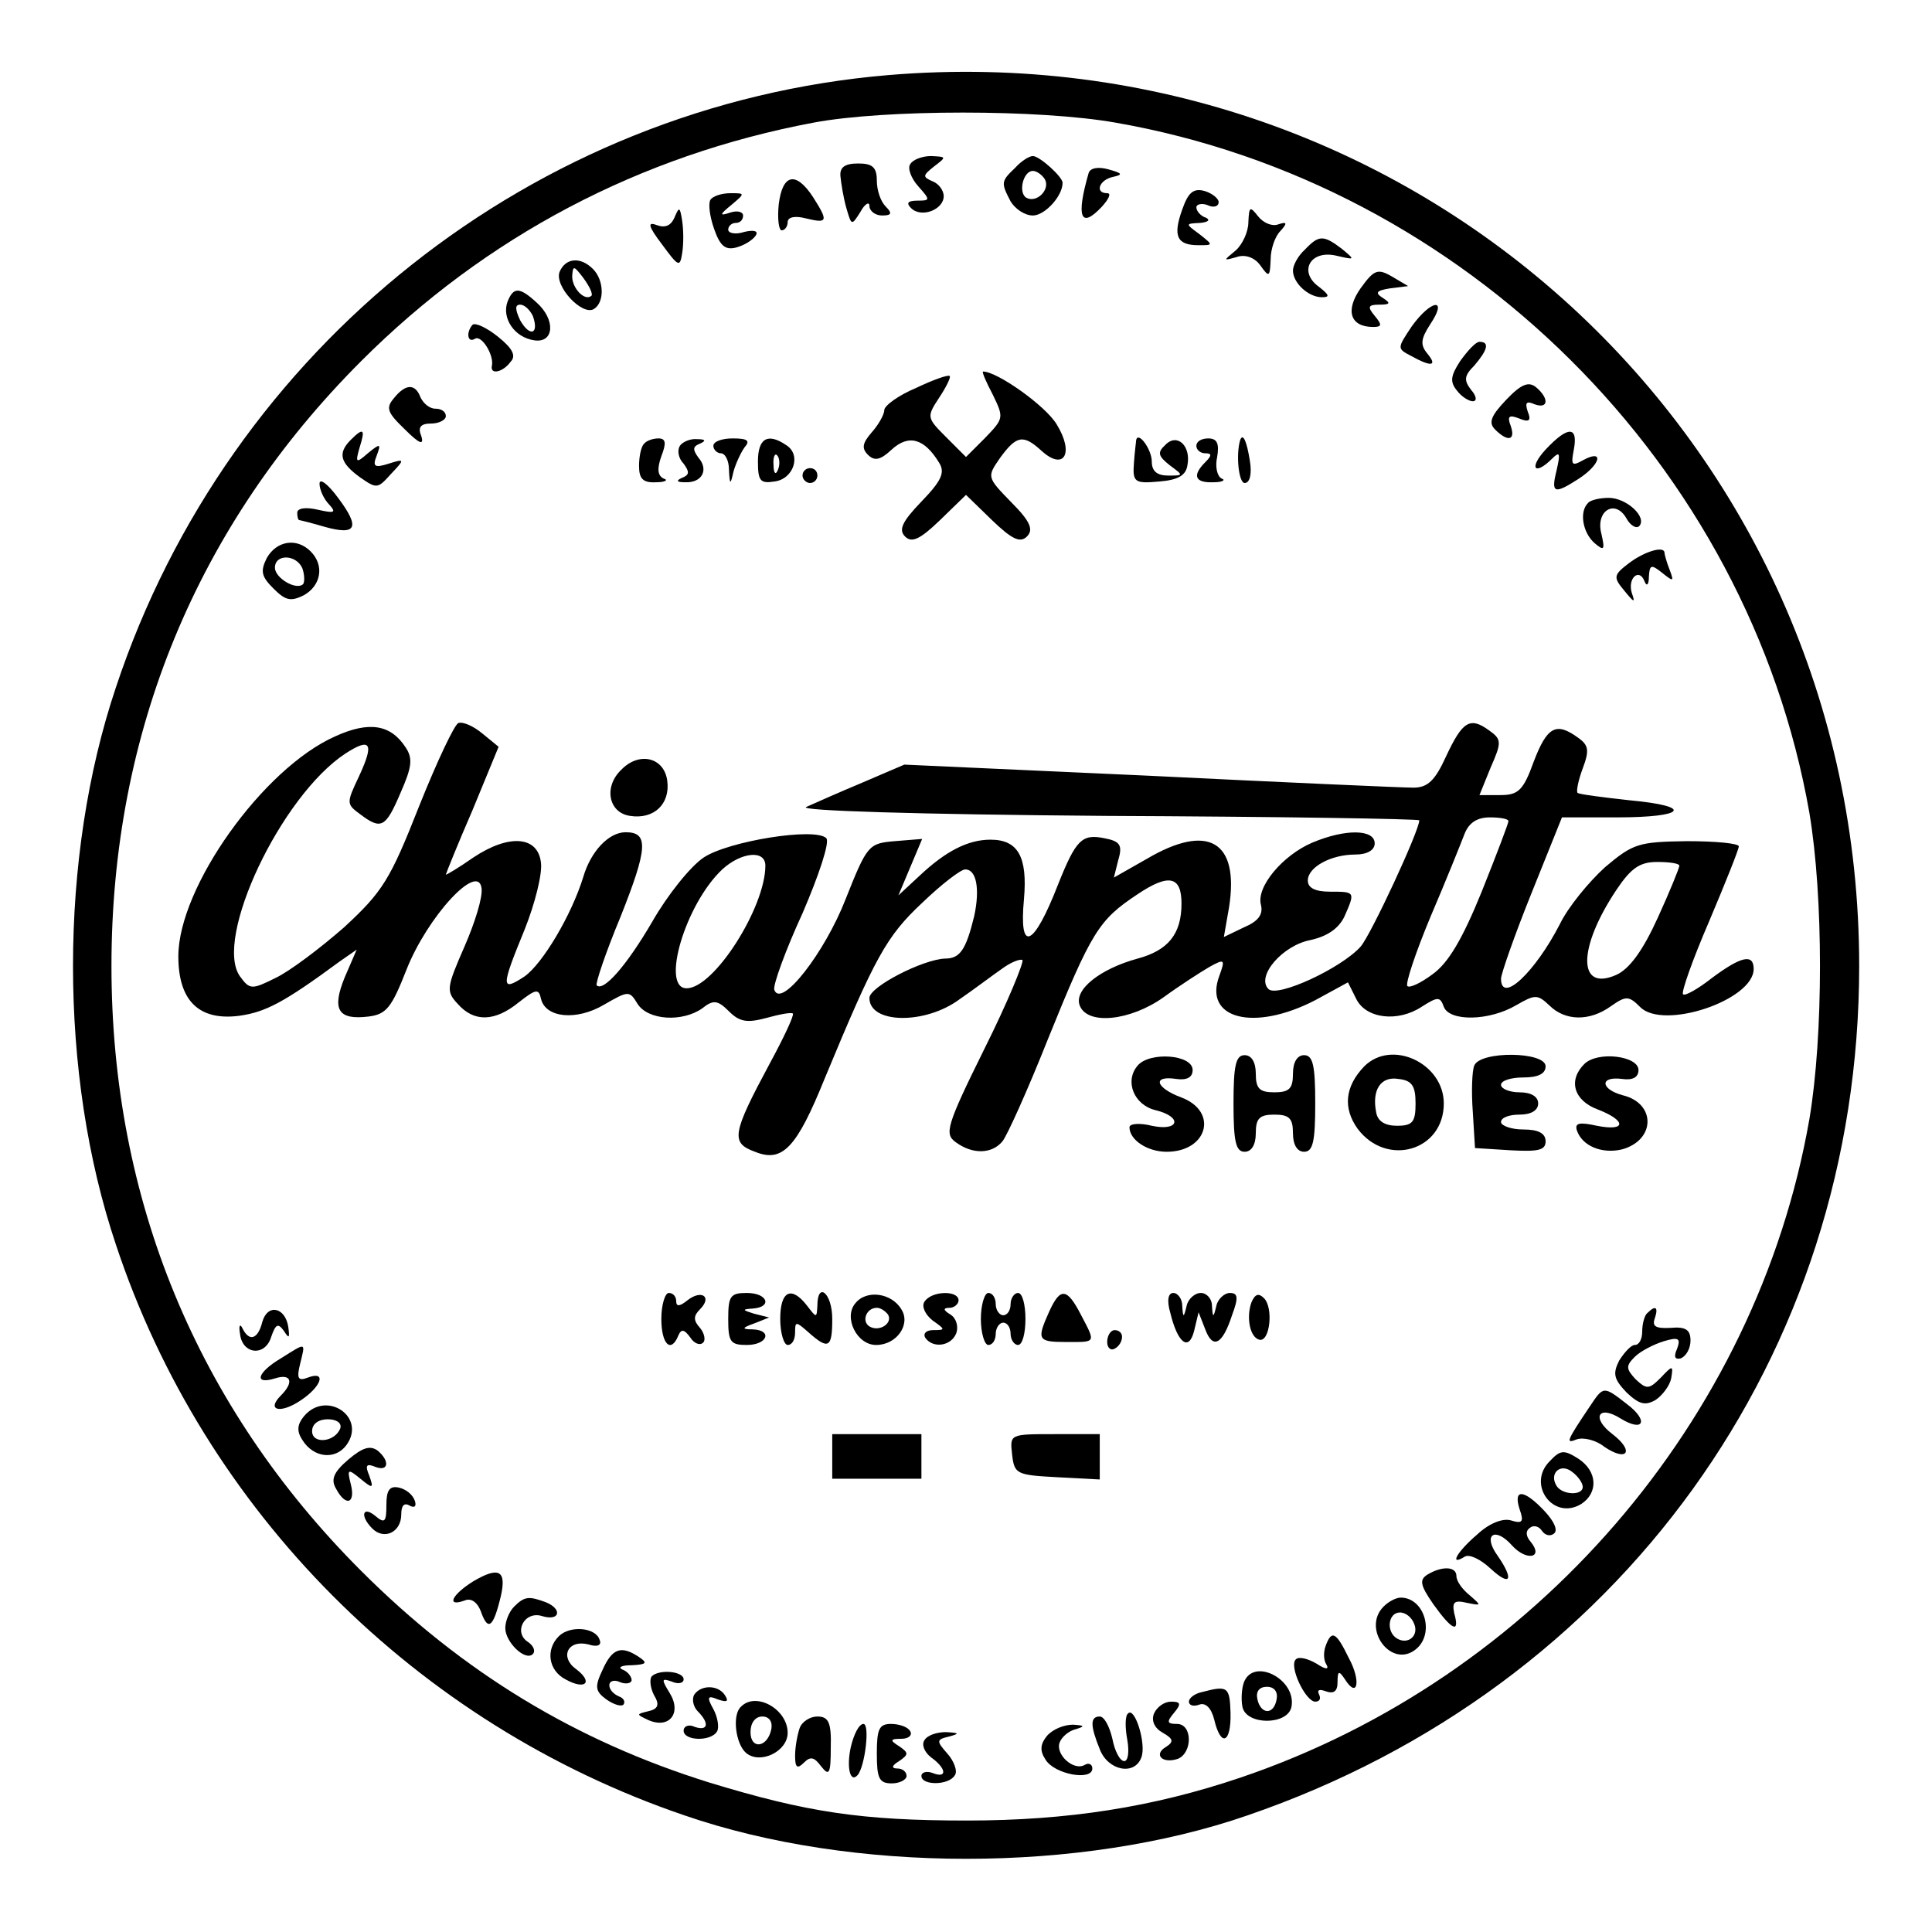<?xml version="1.0" standalone="no"?>
<!DOCTYPE svg PUBLIC "-//W3C//DTD SVG 20010904//EN"
 "http://www.w3.org/TR/2001/REC-SVG-20010904/DTD/svg10.dtd">
<svg version="1.0" xmlns="http://www.w3.org/2000/svg"
 width="260pt" height="260pt" viewBox="0 0 260 260"
 preserveAspectRatio="xMidYMid meet">
<g transform="translate(0,260) scale(0.1,-0.1)"
fill="#000000" stroke="none">
<path d="M1196 2499 c-477 -40 -888 -366 -1040 -824 -77 -229 -77 -521 0 -750
119 -359 404 -645 765 -768 226 -78 533 -78 758 0 501 172 823 619 823 1143 0
709 -598 1258 -1306 1199z m305 -64 c471 -82 852 -461 934 -929 19 -113 19
-299 0 -412 -71 -406 -370 -752 -765 -886 -118 -40 -233 -58 -369 -58 -141 0
-215 11 -346 51 -180 56 -332 148 -469 285 -221 221 -336 500 -336 814 0 314
115 593 336 814 168 168 375 277 609 321 96 18 304 18 406 0z"/>
<path d="M1225 2379 c-4 -5 1 -19 11 -30 16 -18 16 -19 -1 -19 -13 0 -16 -3
-9 -10 14 -14 44 -2 44 16 0 8 -7 17 -15 20 -14 6 -13 8 2 20 17 13 17 13 -4
14 -12 0 -25 -5 -28 -11z"/>
<path d="M1366 2374 c-19 -18 -19 -20 -6 -45 6 -10 19 -19 30 -19 16 0 40 26
40 44 0 8 -31 36 -40 36 -5 0 -16 -7 -24 -16z m40 -15 c8 -14 -11 -33 -25 -25
-11 7 -4 36 9 36 5 0 12 -5 16 -11z"/>
<path d="M1131 2363 c1 -10 4 -29 8 -43 7 -24 7 -24 19 -5 6 11 12 14 12 8 0
-7 8 -13 17 -13 13 0 14 3 5 12 -7 7 -12 22 -12 35 0 18 -6 23 -25 23 -18 0
-25 -5 -24 -17z"/>
<path d="M1465 2367 c-17 -59 -11 -76 18 -45 9 10 13 18 7 18 -17 0 -11 18 8
22 14 3 12 5 -6 10 -14 4 -25 2 -27 -5z"/>
<path d="M1048 2325 c-2 -19 0 -35 4 -35 4 0 8 5 8 11 0 7 10 9 25 5 29 -7 30
-4 9 29 -23 35 -41 31 -46 -10z"/>
<path d="M1591 2318 c-13 -36 -7 -48 22 -48 20 0 20 0 1 15 -19 14 -19 14 1
15 11 1 14 4 8 7 -7 2 -13 9 -13 14 0 4 7 6 15 3 8 -4 15 -2 15 4 0 5 -9 12
-19 15 -15 4 -22 -2 -30 -25z"/>
<path d="M956 2331 c-3 -5 -1 -22 5 -39 8 -23 15 -29 30 -25 11 3 22 10 26 16
4 6 -2 8 -15 5 -12 -4 -22 -2 -22 3 0 5 5 9 10 9 6 0 10 4 10 10 0 5 -8 7 -17
4 -15 -5 -15 -3 1 10 19 16 19 16 -1 16 -12 0 -24 -4 -27 -9z"/>
<path d="M908 2308 c-5 -12 -13 -15 -24 -11 -13 5 -12 -1 7 -26 22 -30 24 -31
27 -12 2 12 2 31 0 44 -3 19 -4 19 -10 5z"/>
<path d="M1680 2301 c0 -13 -8 -30 -17 -38 -17 -14 -17 -14 1 -9 11 4 24 0 32
-11 12 -17 13 -16 14 8 0 14 6 31 13 38 10 11 9 13 -3 9 -8 -3 -20 2 -27 11
-11 14 -12 13 -13 -8z"/>
<path d="M1756 2264 c-9 -8 -16 -21 -16 -28 0 -17 21 -36 39 -36 11 0 10 3 -4
14 -28 20 -12 50 23 42 26 -6 26 -6 8 9 -25 19 -31 19 -50 -1z"/>
<path d="M753 2234 c-7 -19 30 -59 46 -50 15 9 14 39 -1 54 -17 17 -37 15 -45
-4z m43 -32 c-9 -8 -26 10 -26 26 1 15 2 15 15 -2 8 -11 13 -21 11 -24z"/>
<path d="M1831 2212 c-21 -30 -14 -52 17 -52 12 0 12 3 2 15 -10 12 -9 15 6
15 15 0 16 2 5 9 -11 7 -9 10 10 13 l24 3 -22 13 c-19 11 -24 9 -42 -16z"/>
<path d="M683 2194 c-8 -22 9 -48 36 -52 27 -4 29 28 3 51 -23 21 -31 21 -39
1z m34 -19 c9 -25 -4 -29 -17 -6 -7 15 -7 21 0 21 6 0 13 -7 17 -15z"/>
<path d="M1900 2161 c-20 -30 -20 -30 -1 -40 27 -15 36 -14 22 3 -10 12 -9 20
4 40 24 36 1 33 -25 -3z"/>
<path d="M636 2163 c-9 -10 -7 -25 3 -19 9 6 26 -22 23 -36 -3 -13 15 -9 25 5
8 8 3 18 -17 34 -15 12 -30 19 -34 16z"/>
<path d="M1965 2114 c-13 -20 -14 -28 -4 -40 6 -8 16 -14 21 -14 6 0 5 7 -2
15 -10 13 -10 19 4 33 18 21 21 32 7 32 -5 0 -16 -12 -26 -26z"/>
<path d="M1233 2078 c-24 -10 -43 -24 -43 -30 0 -6 -8 -20 -17 -30 -12 -14
-14 -21 -5 -30 9 -9 17 -7 32 7 23 21 44 15 64 -18 8 -13 3 -24 -24 -52 -26
-27 -31 -38 -22 -47 9 -9 20 -4 47 22 l35 34 35 -34 c27 -26 38 -31 47 -22 9
9 5 20 -21 46 -33 34 -33 34 -15 60 22 30 31 32 56 9 30 -27 44 -3 20 36 -15
25 -80 71 -99 71 -2 0 4 -14 13 -31 15 -31 15 -32 -10 -58 l-26 -26 -27 27
c-26 26 -26 27 -9 53 10 15 16 28 14 29 -2 2 -22 -5 -45 -16z"/>
<path d="M2027 2062 c-21 -22 -24 -31 -15 -40 17 -17 28 -15 21 5 -5 13 -2 15
11 10 14 -6 17 -3 12 9 -4 12 -2 15 9 10 19 -7 20 8 2 23 -10 8 -20 4 -40 -17z"/>
<path d="M530 2064 c-11 -13 -9 -19 15 -42 19 -19 26 -22 22 -9 -5 12 -1 17
13 17 11 0 20 5 20 10 0 6 -6 10 -14 10 -8 0 -16 7 -20 15 -7 19 -20 19 -36
-1z"/>
<path d="M472 2008 c-18 -18 -14 -31 12 -50 23 -16 24 -16 42 4 19 20 19 21
-3 14 -19 -6 -22 -4 -16 11 6 16 5 17 -12 3 -16 -14 -17 -13 -11 8 8 25 5 27
-12 10z"/>
<path d="M2080 1995 c-23 -25 -15 -36 9 -12 10 10 11 7 6 -15 -8 -32 -4 -34
30 -12 29 19 34 40 6 25 -16 -9 -17 -7 -13 14 6 32 -8 32 -38 0z"/>
<path d="M867 2003 c-4 -3 -7 -17 -7 -30 0 -17 5 -23 23 -22 12 0 17 3 10 5
-8 4 -9 13 -3 30 7 18 6 24 -4 24 -7 0 -16 -3 -19 -7z"/>
<path d="M915 2000 c-4 -6 -2 -17 5 -24 8 -11 8 -15 -2 -19 -9 -4 -7 -6 4 -6
23 -1 32 17 18 33 -8 11 -8 15 2 19 9 4 7 6 -4 6 -9 1 -20 -4 -23 -9z"/>
<path d="M960 2000 c0 -5 5 -10 10 -10 6 0 11 -10 11 -22 1 -21 2 -21 6 -3 3
11 10 26 15 33 8 9 4 12 -16 12 -14 0 -26 -4 -26 -10z"/>
<path d="M1020 1979 c0 -26 3 -30 22 -27 26 3 37 36 16 49 -25 17 -38 9 -38
-22z m27 -11 c-3 -8 -6 -5 -6 6 -1 11 2 17 5 13 3 -3 4 -12 1 -19z"/>
<path d="M1529 2008 c0 -2 -2 -16 -3 -31 -2 -26 1 -28 34 -25 25 2 36 8 38 22
5 26 -14 44 -30 27 -11 -10 -9 -15 6 -27 19 -14 19 -14 -2 -14 -15 0 -22 6
-22 19 0 16 -18 41 -21 29z"/>
<path d="M1610 2000 c0 -5 5 -10 12 -10 9 0 9 -3 0 -12 -18 -18 -14 -28 11
-27 12 0 17 3 11 5 -6 3 -9 16 -6 29 3 18 0 25 -12 25 -9 0 -16 -4 -16 -10z"/>
<path d="M1669 2008 c-6 -20 -2 -58 6 -58 7 0 10 12 7 30 -4 25 -9 38 -13 28z"/>
<path d="M1080 1960 c0 -5 5 -10 10 -10 6 0 10 5 10 10 0 6 -4 10 -10 10 -5 0
-10 -4 -10 -10z"/>
<path d="M430 1949 c0 -8 6 -21 13 -28 10 -11 7 -12 -15 -7 -17 4 -28 2 -28
-4 0 -5 1 -10 3 -10 1 0 17 -4 34 -9 43 -12 48 -1 18 39 -14 19 -25 27 -25 19z"/>
<path d="M2137 1923 c-12 -12 -7 -40 9 -54 13 -11 14 -9 9 13 -8 31 19 47 34
20 5 -9 13 -14 17 -10 11 12 -17 38 -41 38 -12 0 -25 -3 -28 -7z"/>
<path d="M359 1849 c-9 -18 -7 -25 9 -41 16 -16 23 -18 41 -9 23 13 28 40 9
59 -19 19 -46 14 -59 -9z m48 -14 c3 -9 3 -18 1 -21 -9 -9 -38 8 -38 22 0 19
29 18 37 -1z"/>
<path d="M2192 1842 c-21 -16 -21 -19 -6 -37 13 -16 15 -17 10 -3 -6 20 10 34
17 16 3 -8 6 -5 6 6 1 16 3 17 18 5 15 -12 16 -12 10 4 -4 10 -7 21 -7 23 0
10 -27 2 -48 -14z"/>
<path d="M451 1609 c-97 -43 -211 -203 -211 -296 0 -60 28 -87 82 -80 35 5 59
17 135 73 l23 16 -16 -37 c-18 -44 -9 -58 32 -53 24 3 31 12 51 63 28 71 96
145 101 110 2 -12 -9 -47 -23 -79 -24 -55 -25 -60 -9 -77 22 -25 50 -24 82 2
23 18 27 19 30 5 6 -26 48 -30 85 -8 33 19 34 19 45 1 14 -22 60 -25 87 -6 15
12 21 11 36 -4 14 -14 24 -16 50 -9 18 5 34 8 36 6 2 -2 -12 -32 -31 -67 -51
-95 -53 -107 -20 -119 37 -15 56 5 94 99 68 164 83 191 131 236 26 25 52 45
58 45 15 0 20 -26 12 -63 -11 -45 -19 -57 -39 -57 -30 -1 -102 -38 -102 -53 0
-35 75 -36 121 -2 19 13 44 32 57 41 12 9 25 14 28 12 2 -3 -20 -57 -51 -119
-52 -105 -54 -115 -39 -126 23 -17 49 -16 63 1 6 7 34 69 61 137 59 146 69
161 120 195 43 29 60 25 60 -12 0 -41 -18 -63 -59 -74 -51 -14 -86 -42 -78
-63 10 -27 68 -21 113 11 22 16 50 34 62 41 20 11 21 10 13 -12 -22 -58 46
-76 129 -33 l44 24 11 -22 c13 -27 56 -32 88 -11 22 14 25 14 30 0 8 -20 61
-19 97 2 26 15 29 15 45 0 21 -21 54 -22 83 -1 20 14 24 14 39 -1 31 -32 153
9 153 51 0 21 -17 17 -56 -12 -19 -15 -37 -25 -39 -22 -3 2 13 47 35 98 22 52
40 97 40 101 0 4 -31 7 -70 7 -65 -1 -72 -3 -110 -35 -22 -20 -50 -54 -61 -77
-33 -64 -79 -108 -79 -73 0 6 18 58 41 115 l41 102 74 0 c93 0 104 15 17 23
-36 4 -68 8 -70 10 -2 2 1 17 7 33 9 24 8 31 -6 41 -30 22 -42 15 -60 -32 -14
-39 -21 -45 -45 -45 l-28 0 15 37 c15 34 15 38 -2 50 -26 19 -36 12 -58 -35
-15 -33 -25 -42 -44 -42 -14 0 -173 7 -355 16 l-330 15 -56 -24 c-31 -13 -65
-28 -76 -33 -12 -5 148 -10 403 -12 232 -1 422 -4 422 -6 0 -14 -65 -154 -79
-170 -26 -29 -112 -69 -124 -57 -17 17 19 59 57 66 22 5 37 15 45 31 15 34 15
34 -19 34 -20 0 -30 5 -30 15 0 18 31 35 64 35 16 0 26 6 26 15 0 19 -39 20
-84 1 -40 -17 -76 -60 -69 -84 3 -13 -4 -22 -23 -30 l-27 -13 7 40 c14 89 -28
114 -111 65 l-44 -25 6 24 c6 20 2 25 -19 29 -30 6 -38 -2 -62 -62 -33 -85
-53 -94 -46 -20 5 57 -8 80 -45 80 -30 0 -60 -15 -96 -49 l-28 -26 16 38 16
38 -37 -3 c-35 -3 -37 -5 -66 -78 -28 -72 -87 -148 -96 -122 -2 6 15 53 38
103 22 51 37 96 32 101 -15 15 -132 -4 -165 -26 -18 -12 -49 -51 -69 -86 -35
-60 -66 -95 -75 -86 -2 2 12 44 32 92 37 93 38 114 7 114 -23 0 -47 -26 -57
-60 -16 -52 -55 -117 -79 -134 -32 -21 -32 -15 0 63 14 35 24 75 22 90 -4 36
-43 39 -91 7 -20 -14 -37 -24 -37 -23 0 1 16 41 36 87 l35 85 -22 18 c-12 10
-26 16 -32 14 -5 -1 -29 -52 -53 -112 -39 -99 -49 -115 -101 -163 -32 -28 -73
-59 -92 -68 -32 -16 -35 -16 -48 2 -36 50 55 243 142 300 34 22 39 14 18 -31
-17 -36 -17 -37 2 -51 28 -21 34 -18 54 29 15 34 17 46 7 61 -20 31 -49 36
-95 15z m1579 -114 c0 -3 -16 -45 -36 -95 -26 -64 -45 -96 -66 -111 -16 -12
-31 -19 -34 -16 -3 3 11 45 31 93 21 49 41 99 46 112 6 15 17 22 34 22 14 0
25 -2 25 -5z m-1000 -60 c0 -56 -69 -165 -106 -165 -35 0 -2 113 48 160 25 23
58 27 58 5z m1230 0 c0 -3 -13 -35 -29 -70 -20 -44 -38 -69 -56 -77 -52 -23
-52 36 0 114 20 30 32 38 55 38 17 0 30 -2 30 -5z"/>
<path d="M836 1564 c-24 -23 -17 -58 12 -62 32 -5 54 16 50 47 -4 32 -38 40
-62 15z"/>
<path d="M1531 1166 c-18 -21 -5 -53 24 -60 37 -9 32 -29 -5 -21 -16 4 -30 3
-30 -2 0 -17 24 -33 50 -33 55 0 70 54 20 73 -35 13 -40 30 -7 25 14 -2 22 2
22 12 0 21 -58 25 -74 6z"/>
<path d="M1660 1115 c0 -51 3 -65 15 -65 9 0 15 9 15 25 0 20 5 25 25 25 20 0
25 -5 25 -25 0 -16 6 -25 15 -25 12 0 15 14 15 65 0 51 -3 65 -15 65 -9 0 -15
-9 -15 -25 0 -20 -5 -25 -25 -25 -20 0 -25 5 -25 25 0 16 -6 25 -15 25 -12 0
-15 -14 -15 -65z"/>
<path d="M1836 1165 c-26 -27 -29 -56 -9 -84 39 -52 116 -30 116 34 0 54 -70
87 -107 50z m69 -50 c0 -25 -4 -30 -25 -30 -16 0 -26 6 -28 18 -6 30 6 49 30
45 18 -2 23 -9 23 -33z"/>
<path d="M1984 1166 c-3 -7 -4 -35 -2 -62 l3 -49 48 -3 c37 -2 47 0 47 12 0
11 -10 16 -30 16 -16 0 -30 5 -30 10 0 6 11 10 25 10 16 0 25 6 25 15 0 9 -9
15 -25 15 -14 0 -25 5 -25 10 0 6 14 10 30 10 20 0 30 5 30 15 0 20 -88 21
-96 1z"/>
<path d="M2132 1168 c-22 -22 -14 -49 18 -61 39 -15 39 -30 -1 -22 -23 5 -30
4 -27 -6 7 -21 33 -32 60 -26 46 12 47 62 2 73 -30 8 -32 26 -1 22 14 -2 22 2
22 12 0 19 -55 26 -73 8z"/>
<path d="M890 825 c0 -34 13 -47 23 -22 4 9 8 8 16 -3 5 -8 13 -11 17 -7 4 3
2 13 -4 20 -9 10 -9 16 0 25 17 17 2 27 -17 12 -10 -8 -15 -9 -15 -1 0 6 -4
11 -10 11 -5 0 -10 -16 -10 -35z"/>
<path d="M980 825 c0 -31 3 -35 25 -35 28 0 35 20 8 21 -15 0 -15 2 2 8 l20 8
-20 5 c-16 5 -17 6 -2 7 27 2 20 21 -8 21 -22 0 -25 -4 -25 -35z"/>
<path d="M1050 825 c0 -19 5 -35 10 -35 6 0 10 7 10 17 0 15 1 15 18 0 27 -24
32 -21 32 18 0 35 -20 51 -20 18 -1 -17 -1 -17 -14 0 -21 27 -36 20 -36 -18z"/>
<path d="M1151 846 c-16 -19 2 -56 28 -56 28 0 47 28 34 48 -13 22 -47 27 -62
8z m44 -15 c7 -12 -12 -24 -25 -16 -11 7 -4 25 10 25 5 0 11 -4 15 -9z"/>
<path d="M1244 848 c-4 -6 1 -17 11 -25 17 -12 18 -13 1 -13 -9 0 -14 -4 -11
-10 10 -15 35 -12 42 6 3 9 0 20 -8 25 -10 6 -10 9 -1 9 6 0 12 5 12 10 0 14
-37 13 -46 -2z"/>
<path d="M1320 825 c0 -19 5 -35 10 -35 6 0 10 7 10 15 0 8 5 15 10 15 6 0 10
-7 10 -15 0 -8 5 -15 10 -15 6 0 10 16 10 35 0 19 -4 35 -10 35 -5 0 -10 -7
-10 -15 0 -8 -4 -15 -10 -15 -5 0 -10 7 -10 15 0 8 -4 15 -10 15 -5 0 -10 -16
-10 -35z"/>
<path d="M1412 835 c-17 -38 -16 -41 23 -41 40 0 40 -2 20 36 -19 37 -28 38
-43 5z"/>
<path d="M1575 833 c10 -41 25 -52 32 -24 l6 25 9 -23 c10 -27 23 -21 36 19 9
24 8 30 -3 30 -7 0 -16 -8 -18 -17 -4 -17 -5 -17 -6 0 0 9 -7 17 -15 17 -8 0
-17 -8 -19 -17 -4 -17 -5 -17 -6 0 0 9 -6 17 -12 17 -7 0 -9 -10 -4 -27z"/>
<path d="M1684 847 c-7 -20 -2 -47 11 -50 14 -3 19 43 6 56 -7 7 -12 6 -17 -6z"/>
<path d="M353 821 c-6 -24 -18 -27 -27 -8 -3 6 -5 3 -3 -8 3 -28 34 -31 42 -4
6 17 9 19 17 8 7 -11 8 -10 6 5 -4 27 -28 32 -35 7z"/>
<path d="M2217 833 c-4 -3 -7 -15 -7 -25 0 -10 -4 -18 -10 -18 -5 0 -14 -10
-21 -21 -9 -18 -7 -25 10 -43 17 -16 25 -18 39 -10 9 6 19 19 21 29 3 18 2 18
-14 1 -16 -16 -19 -16 -34 -2 -13 14 -13 18 -1 30 8 8 26 17 39 21 20 6 23 4
18 -10 -5 -11 -3 -15 5 -13 7 3 13 13 13 24 0 14 -6 19 -27 17 -20 -1 -25 2
-21 13 5 15 1 18 -10 7z"/>
<path d="M1490 794 c0 -8 5 -12 10 -9 6 3 10 10 10 16 0 5 -4 9 -10 9 -5 0
-10 -7 -10 -16z"/>
<path d="M378 772 c-32 -19 -37 -36 -8 -27 22 7 26 -5 8 -23 -20 -20 -1 -25
26 -7 29 19 36 41 10 31 -13 -5 -15 -1 -10 19 7 29 9 29 -26 7z"/>
<path d="M2140 708 c-33 -49 -33 -51 -18 -45 9 3 26 -1 37 -10 31 -21 41 -6
11 17 -29 22 -19 40 11 21 31 -19 38 -3 9 19 -32 25 -32 25 -50 -2z"/>
<path d="M409 694 c-9 -11 -10 -20 -2 -32 15 -24 44 -27 59 -7 28 38 -27 75
-57 39z m49 -16 c-7 -19 -38 -22 -38 -4 0 10 9 16 21 16 12 0 19 -5 17 -12z"/>
<path d="M1120 640 l0 -30 60 0 60 0 0 30 0 30 -60 0 -60 0 0 -30z"/>
<path d="M1362 643 c3 -27 6 -28 61 -31 l57 -3 0 31 0 30 -61 0 c-60 0 -60 0
-57 -27z"/>
<path d="M469 636 c-20 -17 -24 -27 -17 -39 13 -25 27 -21 20 6 -5 20 -4 21
13 7 17 -14 18 -13 12 4 -6 14 -4 17 8 12 18 -7 20 8 3 22 -10 7 -20 4 -39
-12z"/>
<path d="M2086 634 c-32 -31 4 -81 42 -58 23 15 22 44 -4 61 -19 12 -24 12
-38 -3z m44 -35 c0 -12 -27 -11 -35 1 -11 17 5 32 21 19 8 -6 14 -15 14 -20z"/>
<path d="M520 575 c0 -23 -2 -26 -15 -15 -17 14 -21 0 -4 -17 16 -16 39 -5 39
19 0 12 4 16 11 12 7 -4 10 -1 7 7 -3 8 -12 15 -21 17 -13 3 -17 -4 -17 -23z"/>
<path d="M2045 569 c6 -17 4 -20 -12 -15 -11 3 -29 -4 -45 -19 -28 -24 -38
-43 -17 -30 6 4 21 -3 35 -16 27 -25 32 -15 9 18 -20 28 -3 39 20 13 19 -21
43 -17 25 5 -7 8 -7 15 -1 19 5 4 12 2 16 -4 4 -6 11 -8 16 -4 6 4 1 16 -12
30 -28 30 -43 31 -34 3z"/>
<path d="M637 472 c-29 -18 -37 -35 -12 -26 9 4 18 -2 23 -17 9 -24 16 -19 26
23 8 35 -3 40 -37 20z"/>
<path d="M1921 481 c-11 -7 -10 -14 8 -40 25 -35 36 -40 28 -12 -3 15 0 18 17
14 20 -4 20 -4 4 10 -10 8 -18 19 -18 26 0 13 -19 14 -39 2z"/>
<path d="M692 438 c-7 -7 -12 -20 -12 -29 0 -19 27 -45 37 -35 4 4 1 11 -6 16
-21 13 -5 43 19 35 24 -7 27 10 4 19 -22 8 -28 8 -42 -6z"/>
<path d="M1862 438 c-30 -30 11 -85 44 -57 25 21 11 69 -21 69 -6 0 -16 -5
-23 -12z m41 -23 c7 -16 -8 -29 -23 -20 -15 9 -12 35 4 35 8 0 16 -7 19 -15z"/>
<path d="M752 398 c-18 -18 -14 -46 9 -58 27 -15 38 -4 14 14 -22 16 -11 40
17 33 12 -4 18 -1 15 6 -5 17 -40 20 -55 5z"/>
<path d="M1784 385 c-3 -8 -3 -19 1 -25 4 -7 -1 -7 -13 1 -12 7 -24 10 -28 6
-10 -9 13 -57 26 -57 6 0 8 4 5 10 -3 6 1 7 9 4 11 -4 16 0 16 12 0 16 2 16
10 4 17 -27 22 -2 5 29 -17 35 -23 38 -31 16z"/>
<path d="M811 353 c-11 -23 -10 -29 5 -40 10 -7 20 -10 23 -7 3 4 0 9 -6 11
-7 3 -13 9 -13 15 0 6 7 8 15 4 8 -3 15 -1 15 3 0 5 -6 12 -12 14 -7 3 -2 6
12 6 20 1 22 3 10 11 -24 16 -36 12 -49 -17z"/>
<path d="M877 344 c-3 -4 -2 -15 3 -25 8 -13 6 -19 -8 -22 -16 -4 -16 -4 1
-12 28 -12 45 10 28 37 -11 18 -11 20 3 15 9 -4 16 -2 16 3 0 11 -33 14 -43 4z"/>
<path d="M1674 336 c-3 -8 -4 -23 -2 -33 5 -25 61 -25 66 0 7 37 -51 67 -64
33z m44 -23 c-4 -22 -22 -20 -26 1 -2 10 3 16 13 16 10 0 15 -7 13 -17z"/>
<path d="M934 319 c-3 -6 -1 -16 5 -22 16 -16 14 -27 -4 -21 -8 4 -15 1 -15
-5 0 -14 37 -15 45 -1 3 5 1 19 -5 30 -9 16 -8 19 6 13 12 -4 15 -3 10 5 -9
15 -33 15 -42 1z"/>
<path d="M1618 323 c-10 -2 -18 -8 -18 -13 0 -5 6 -7 14 -4 8 3 16 -4 20 -20
9 -38 23 -32 22 9 -1 35 -4 37 -38 28z"/>
<path d="M997 303 c-12 -11 -7 -50 7 -62 19 -16 56 2 56 27 0 32 -43 56 -63
35z m41 -30 c-5 -25 -28 -28 -28 -4 0 12 6 21 16 21 9 0 14 -7 12 -17z"/>
<path d="M1553 294 c-4 -10 1 -20 12 -26 14 -8 15 -12 4 -19 -17 -10 -5 -23
16 -16 20 8 20 47 -1 47 -14 0 -14 3 -4 15 10 12 9 15 -4 15 -9 0 -19 -7 -23
-16z"/>
<path d="M1518 294 c-4 -3 -4 -19 -1 -35 3 -17 1 -29 -4 -29 -6 0 -13 14 -16
30 -4 17 -11 30 -17 30 -13 0 -13 -12 0 -44 11 -29 47 -36 56 -11 7 18 -9 69
-18 59z"/>
<path d="M1076 274 c-3 -9 -6 -25 -6 -37 0 -16 3 -18 12 -9 9 9 14 7 23 -5 11
-14 13 -10 13 25 1 34 -3 42 -18 42 -10 0 -21 -7 -24 -16z"/>
<path d="M1145 249 c-6 -27 -1 -49 9 -38 10 11 17 69 8 69 -6 0 -13 -14 -17
-31z"/>
<path d="M1180 240 c0 -33 3 -40 20 -40 11 0 20 5 20 10 0 6 -6 10 -12 10 -9
0 -8 4 2 10 13 9 13 11 0 20 -13 8 -12 10 3 10 10 0 15 5 12 10 -3 6 -15 10
-26 10 -16 0 -19 -7 -19 -40z"/>
<path d="M1409 264 c-9 -11 -10 -20 -2 -32 12 -20 63 -29 63 -12 0 6 -5 8 -10
5 -15 -9 -40 14 -34 30 3 8 13 16 22 18 13 4 11 5 -4 6 -12 0 -27 -6 -35 -15z"/>
<path d="M1244 258 c-4 -6 0 -16 9 -23 21 -15 22 -29 2 -21 -8 3 -15 1 -15 -4
0 -13 37 -13 45 1 4 5 -1 19 -10 29 -15 17 -15 19 2 23 15 4 14 5 -4 6 -12 0
-25 -4 -29 -11z"/>
</g>
</svg>
